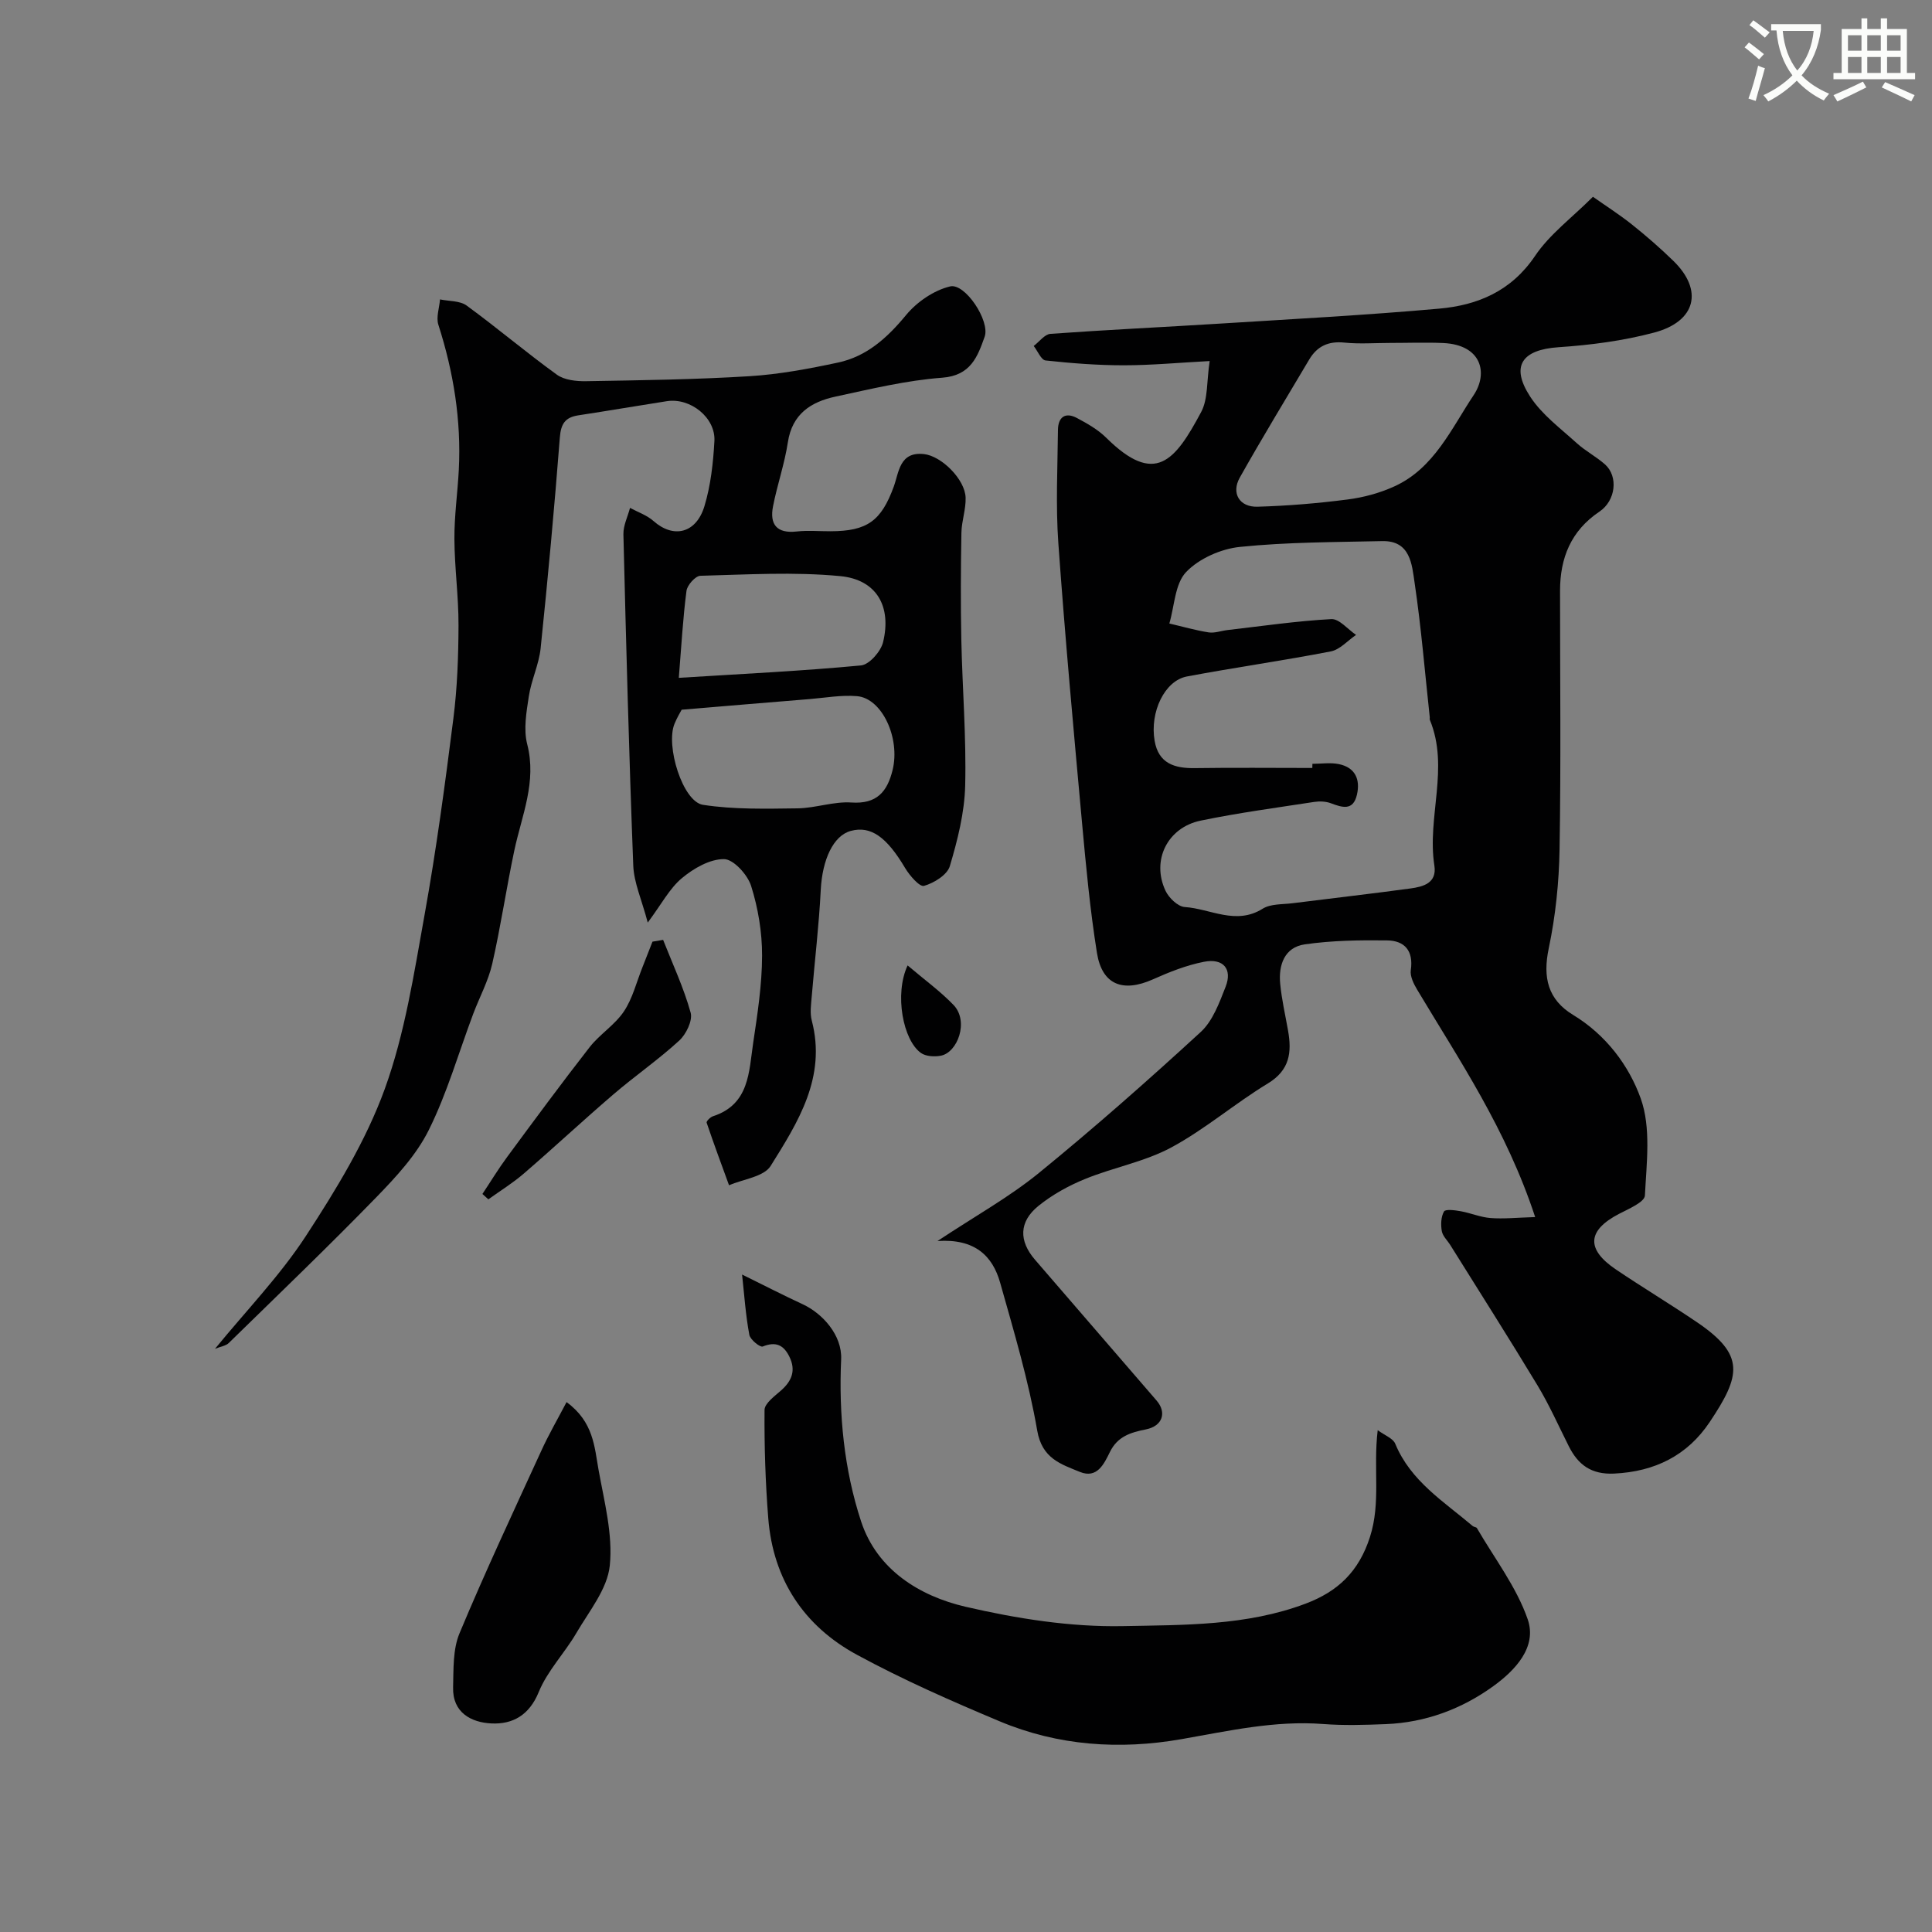 <svg enable-background="new 0 0 400 400" viewBox="0 0 400 400" xmlns="http://www.w3.org/2000/svg"><rect x="0" y="0" width="400" height="400" fill="#808080" stroke="none"/><path d="m362.1 8.8c1.1.8 2.1 1.6 3.1 2.4l-1 1.1c-1.3-1.1-2.3-2-3-2.5zm1.9 4.8c.5.2.9.4 1.4.5-.6 2.3-1.3 4.5-1.9 6.8l-1.5-.5c.8-2.1 1.4-4.3 2-6.8zm-1-9.4c1.3.9 2.4 1.8 3.4 2.5l-1 1.1c-1.4-1.2-2.4-2.1-3.2-2.6zm3.7 2.2v-1.4h10.3v1.2c-.5 3.6-1.8 6.8-4 9.4 1.5 1.6 3.4 2.8 5.7 3.8-.3.4-.7.8-1.1 1.4-2.3-1.1-4.1-2.5-5.6-4.1-1.6 1.6-3.6 3.1-5.9 4.3-.3-.5-.7-.9-1-1.3 2.4-1.1 4.4-2.5 6-4.1-1.9-2.5-3-5.6-3.3-9.3h-1.1zm8.8 0h-6.4c.3 3.3 1.3 6 3 8.2 2-2.2 3.1-5.1 3.4-8.2z" fill="#fbfcfa"/><path d="m385.3 3.8h1.3v2.2h2.8v-2.2h1.3v2.2h4.1v9.1h1.7v1.3h-16.9v-1.3h1.7v-9.1h4.1v-2.2zm.4 13.1.7 1.2c-1.8.9-3.8 1.9-6 2.9-.2-.4-.5-.8-.8-1.3 2.3-1 4.3-1.9 6.1-2.8zm-3.1-6.4h2.8v-3.2h-2.8zm0 4.6h2.8v-3.3h-2.8zm4-4.6h2.8v-3.2h-2.8zm0 4.6h2.8v-3.3h-2.8zm3.7 1.9c2.1.9 4.1 1.8 6.1 2.7l-.7 1.3c-2.2-1.1-4.2-2-6.1-2.9zm3.2-9.7h-2.8v3.2h2.8zm-2.8 7.8h2.8v-3.3h-2.8z" fill="#fbfcfa"/><g fill="#010102"><path d="m317.84 251.98c-6.02-18.28-15.69-32.45-24.45-47.11-.71-1.19-1.48-2.75-1.3-4 .59-4.03-1.28-6.13-4.93-6.17-5.68-.07-11.42.01-17.02.82-4.19.6-5.47 4.26-5.09 8.16.31 3.24 1.05 6.43 1.62 9.65.8 4.49.41 8.21-4.18 10.99-6.83 4.14-12.98 9.47-19.99 13.25-5.5 2.96-11.95 4.12-17.81 6.51-3.42 1.39-6.8 3.25-9.67 5.57-4.09 3.3-4.1 7.27-.72 11.18 8.38 9.72 16.77 19.43 25.16 29.14 2.14 2.48 1.25 5.28-2.21 5.97-3.17.63-5.87 1.45-7.45 4.67-1.21 2.45-2.64 5.6-6.23 4.13-3.92-1.61-7.82-2.76-8.82-8.53-1.79-10.35-4.82-20.5-7.68-30.64-1.57-5.56-5.24-9.15-12.97-8.63 7.83-5.19 14.84-9.08 20.97-14.07 11.48-9.36 22.61-19.18 33.52-29.2 2.5-2.29 3.86-6.06 5.16-9.37 1.44-3.68-.48-5.96-4.49-5.17-3.63.71-7.17 2.12-10.57 3.64-6.22 2.77-10.52 1.13-11.58-5.49-1.42-8.88-2.26-17.87-3.08-26.84-1.76-19.31-3.53-38.62-4.91-57.96-.56-7.79-.16-15.66-.08-23.49.03-2.6 1.49-3.74 3.92-2.45 2.14 1.14 4.35 2.39 6.06 4.08 10.13 10.03 14.23 4.86 19.67-5.32 1.44-2.7 1.12-6.35 1.76-10.55-6.39.34-12.11.88-17.83.88-5.38 0-10.78-.42-16.14-1-.92-.1-1.64-1.95-2.46-3 1.15-.87 2.26-2.42 3.46-2.51 11.69-.84 23.4-1.39 35.09-2.12 15.14-.95 30.29-1.75 45.4-3.1 7.98-.71 14.94-3.63 19.85-10.92 3.01-4.47 7.61-7.87 11.98-12.24 2.69 1.9 5.51 3.69 8.11 5.77 2.96 2.36 5.83 4.86 8.54 7.5 6.24 6.07 4.72 12.54-3.99 14.85-6.42 1.71-13.15 2.58-19.8 3.03-7.51.51-9.99 3.85-5.87 10.2 2.42 3.74 6.28 6.58 9.65 9.65 1.8 1.64 4.04 2.79 5.86 4.41 2.78 2.48 2.24 7.5-1.16 9.78-5.89 3.96-8.15 9.58-8.15 16.4 0 17.83.2 35.66-.1 53.49-.11 6.86-.83 13.82-2.24 20.53-1.27 6.03-.18 10.61 5.05 13.78 6.79 4.12 11.55 10.46 14 17.31 2.16 6.06 1.2 13.36.86 20.08-.07 1.37-3.38 2.77-5.38 3.81-6.55 3.42-6.85 7.3-.62 11.5 5.54 3.74 11.28 7.19 16.81 10.94 9.98 6.78 9.05 11 2.62 20.63-4.63 6.94-11.37 10.29-19.81 10.69-4.71.22-7.44-1.8-9.38-5.67-2.12-4.22-4.04-8.55-6.47-12.58-5.89-9.76-12.02-19.38-18.06-29.06-.6-.97-1.58-1.86-1.76-2.89-.23-1.33-.18-2.97.46-4.07.31-.52 2.28-.26 3.44-.05 2.08.37 4.1 1.25 6.18 1.41 2.68.21 5.4-.08 9.25-.2zm-46.14-92.98c.01-.29.01-.58.02-.86 1.83 0 3.72-.3 5.47.06 3.38.69 4.48 3.15 3.75 6.33-.78 3.4-3.03 2.66-5.41 1.77-1.04-.39-2.32-.44-3.44-.27-7.85 1.21-15.73 2.26-23.5 3.87-6.91 1.43-10.24 8.26-7.28 14.53.69 1.47 2.55 3.26 3.97 3.36 5.34.35 10.59 3.82 16.14.35 1.66-1.04 4.11-.87 6.22-1.14 8.12-1.03 16.25-1.95 24.35-3.05 2.66-.36 5.55-1.1 4.98-4.75-1.56-10.03 3.16-20.24-.94-30.17-.06-.14 0-.33-.01-.5-1.01-9.29-1.77-18.62-3.14-27.86-.56-3.78-.85-8.77-6.71-8.64-9.83.22-19.69.2-29.45 1.2-3.93.4-8.48 2.41-11.15 5.21-2.32 2.44-2.4 7.02-3.47 10.65 2.71.63 5.4 1.41 8.14 1.84 1.24.19 2.58-.33 3.88-.48 7.17-.83 14.32-1.88 21.51-2.27 1.65-.09 3.42 2.12 5.13 3.27-1.74 1.18-3.35 3.06-5.25 3.42-9.89 1.92-19.88 3.32-29.79 5.19-4.59.87-7.69 7.36-6.67 13.3.8 4.71 4.12 5.74 8.37 5.67 8.09-.12 16.18-.03 24.28-.03zm16.12-88c-3.16 0-6.35.25-9.48-.07-3.31-.34-5.64.74-7.29 3.52-4.82 8.13-9.74 16.2-14.37 24.44-1.81 3.22-.06 6.13 3.67 6.02 6.24-.18 12.48-.7 18.67-1.5 3.29-.42 6.65-1.33 9.67-2.71 8.24-3.74 11.83-12.03 16.42-18.9 3.03-4.54 1.67-10.41-6.31-10.78-3.65-.16-7.32-.02-10.98-.02z"/><path d="m44.51 279.26c6.55-8.01 13.49-15.18 18.84-23.39 6.27-9.62 12.41-19.68 16.3-30.38 4.18-11.51 6.06-23.92 8.25-36.07 2.43-13.49 4.25-27.09 5.97-40.69.81-6.37 1.04-12.85 1.06-19.29.02-5.95-.82-11.9-.85-17.85-.03-4.76.66-9.53.91-14.3.53-10.28-1.09-20.26-4.23-30.05-.5-1.55.2-3.49.34-5.25 1.86.39 4.11.25 5.51 1.27 6.33 4.62 12.33 9.72 18.68 14.31 1.56 1.13 4.05 1.39 6.1 1.35 11.26-.19 22.54-.34 33.77-1.03 6.14-.38 12.28-1.53 18.32-2.82 5.98-1.27 10.23-5.14 14.12-9.85 2.24-2.71 5.75-5.12 9.11-5.92 3.09-.74 8.32 7.14 7.15 10.42-1.45 4.07-2.85 8.04-8.78 8.48-7.43.55-14.8 2.34-22.13 3.92-5.06 1.09-8.94 3.59-9.83 9.44-.68 4.47-2.2 8.81-3.07 13.25-.74 3.74.75 5.69 4.89 5.23 2.3-.26 4.66-.04 6.99-.05 7.66-.01 10.52-2.17 13.11-9.23 1.09-2.99 1.18-7.29 6.24-6.75 3.64.39 8.52 5.23 8.64 9.02.08 2.41-.83 4.85-.87 7.28-.13 7.36-.17 14.72-.02 22.07.21 10.1 1.05 20.21.8 30.29-.14 5.59-1.57 11.25-3.18 16.66-.54 1.81-3.28 3.49-5.34 4.08-.91.26-3-2.15-3.93-3.72-3.8-6.4-7.09-8.78-11.23-7.66-3.64.98-5.9 5.98-6.22 12.19-.37 7.38-1.26 14.73-1.87 22.1-.14 1.66-.4 3.42.01 4.98 3.07 11.72-2.84 21.02-8.52 30.1-1.41 2.25-5.66 2.71-8.61 4-1.57-4.31-3.17-8.62-4.64-12.97-.09-.28.76-1.15 1.31-1.32 7.57-2.46 7.43-9.2 8.33-15.2.89-5.99 1.83-12.04 1.84-18.07.01-4.83-.82-9.82-2.27-14.42-.73-2.33-3.66-5.54-5.61-5.55-2.94-.02-6.31 1.92-8.73 3.95-2.54 2.12-4.18 5.32-7.06 9.19-1.26-4.78-2.87-8.27-3-11.82-.88-22.85-1.48-45.71-2.04-68.57-.04-1.81.89-3.64 1.37-5.47 1.64.89 3.51 1.52 4.87 2.73 4.09 3.63 8.8 2.6 10.53-3.06 1.31-4.32 1.82-8.97 2.07-13.5.27-4.86-4.98-9.02-9.85-8.26-6.11.95-12.21 2-18.32 2.93-2.7.41-3.61 1.72-3.83 4.57-1.13 14.57-2.47 29.13-3.98 43.67-.35 3.35-1.93 6.57-2.44 9.92-.5 3.27-1.13 6.84-.34 9.92 2.02 7.83-1.13 14.77-2.67 22.03-1.65 7.8-2.8 15.7-4.57 23.46-.82 3.57-2.64 6.9-3.94 10.36-3.02 8.04-5.39 16.38-9.19 24.03-2.56 5.16-6.75 9.69-10.83 13.89-9.98 10.26-20.32 20.18-30.56 30.19-.62.62-1.68.74-2.88 1.23zm96.62-132.32c-.17.33-.93 1.57-1.48 2.91-1.88 4.55 1.7 16.13 5.89 16.78 6.42.99 13.05.81 19.59.73 3.72-.05 7.48-1.46 11.15-1.21 5.27.36 7.42-2.25 8.52-6.71 1.63-6.61-2.17-14.88-7.38-15.31-3.24-.27-6.55.34-9.83.61-8.57.69-17.13 1.42-26.46 2.2zm-.59-6.6c13.41-.84 25.59-1.42 37.71-2.57 1.72-.16 4.11-2.88 4.58-4.81 1.8-7.4-1.33-12.96-8.86-13.68-9.58-.92-19.31-.32-28.97-.07-1.02.03-2.72 1.93-2.87 3.12-.74 5.66-1.05 11.37-1.59 18.01z"/><path d="m153.64 263.88c4.75 2.34 8.62 4.33 12.57 6.16 4.07 1.89 8.17 6.38 7.94 11.4-.51 11.37.6 22.82 4.14 33.58 3.28 9.94 12.02 15.41 21.61 17.64 10.62 2.46 21.72 4.22 32.56 4.01 12.65-.25 25.64-.04 37.87-4.66 6.63-2.5 11.01-6.61 13.31-13.81 2.29-7.15.64-14.18 1.6-22.1 1.46 1.09 3.17 1.69 3.63 2.81 3.2 7.76 10.07 11.97 16.05 17.05.24.2.72.19.86.42 3.62 6.24 8.18 12.16 10.51 18.86 2.01 5.79-2.63 10.62-7.13 13.87-6.52 4.72-14.03 7.52-22.22 7.85-4.32.17-8.68.31-12.98-.02-10-.77-19.61 1.43-29.33 3.13-12.86 2.25-25.57 1.38-37.66-3.69-10.01-4.2-19.99-8.59-29.52-13.76-11.01-5.96-17.39-15.61-18.39-28.28-.59-7.45-.83-14.95-.77-22.42.01-1.37 2.09-2.86 3.43-4.05 2.26-2 3.1-4.18 1.7-7.01-1.2-2.42-2.82-3.16-5.5-2.08-.56.22-2.6-1.43-2.78-2.42-.77-4.13-1.05-8.34-1.5-12.48z"/><path d="m117.3 290.29c5.6 4.1 5.77 9.28 6.62 14 1.18 6.58 2.99 13.37 2.33 19.84-.49 4.85-4.28 9.45-6.92 13.97-2.44 4.18-6 7.82-7.79 12.22-1.97 4.83-5.43 6.7-9.77 6.5-4.21-.19-8.11-2.24-7.96-7.48.1-3.76-.07-7.85 1.33-11.19 5.31-12.72 11.17-25.21 16.91-37.74 1.51-3.33 3.35-6.5 5.25-10.12z"/><path d="m137.29 194.59c1.97 5 4.27 9.92 5.7 15.07.45 1.63-.93 4.47-2.36 5.78-4.33 3.97-9.21 7.34-13.68 11.18-6.25 5.36-12.28 10.99-18.52 16.37-2.28 1.96-4.87 3.56-7.32 5.32-.41-.37-.82-.74-1.23-1.11 1.71-2.57 3.31-5.22 5.14-7.69 5.62-7.62 11.24-15.25 17.06-22.71 2.09-2.67 5.21-4.59 7.08-7.38 1.81-2.69 2.61-6.06 3.84-9.13.71-1.77 1.39-3.55 2.09-5.33.75-.12 1.47-.24 2.2-.37z"/><path d="m187.91 199.88c3.49 2.97 6.76 5.33 9.51 8.19 3.24 3.38.84 9.88-2.67 10.51-1.3.24-3.06.14-4.07-.57-3.71-2.62-5.55-12.16-2.77-18.13z"/></g></svg>